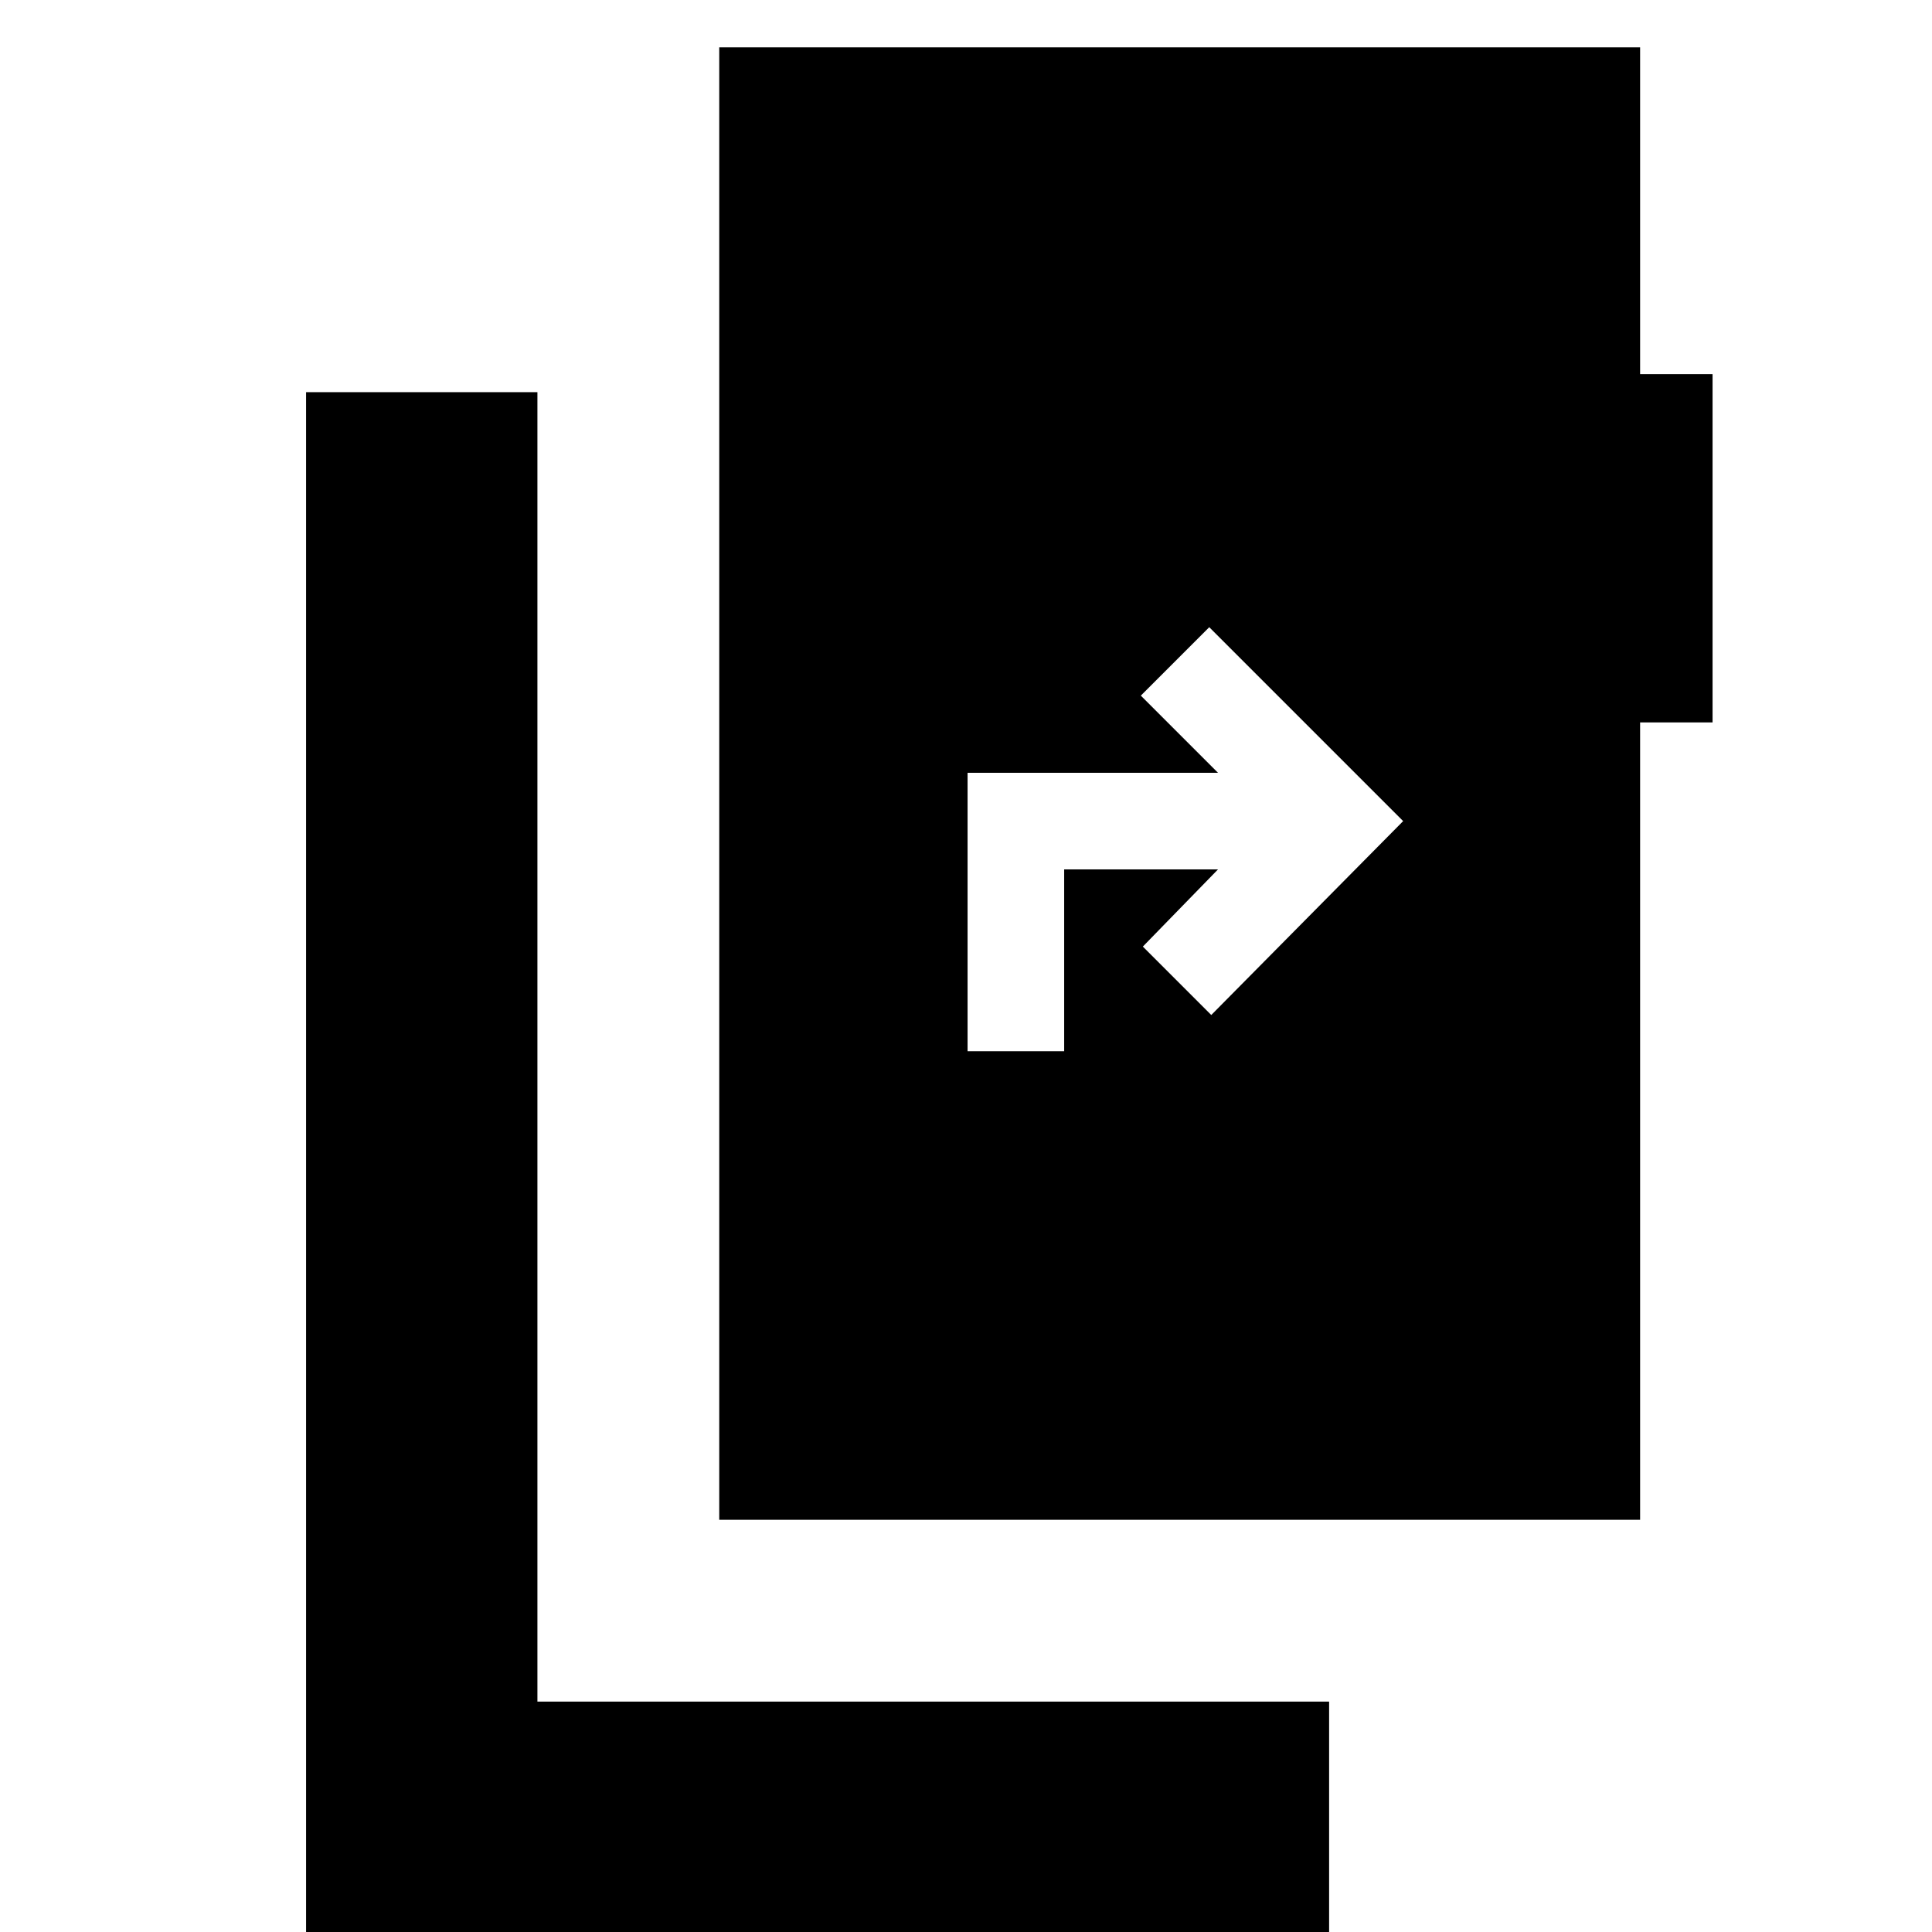 <svg xmlns="http://www.w3.org/2000/svg" height="20" viewBox="0 -960 960 960" width="20"><path d="M152.09.48v-765.61h114.95v650.65h393.39V.48H152.09Zm205.3-205.31v-731.65h457.57v162.39h36v173.05h-36v396.21H357.39Zm123.39-232.82h48V-528h76.44l-37.35 38.35 34 34L697.22-552l-96.35-96.35-34 34L605.22-576H480.78v138.35Z"/></svg>
